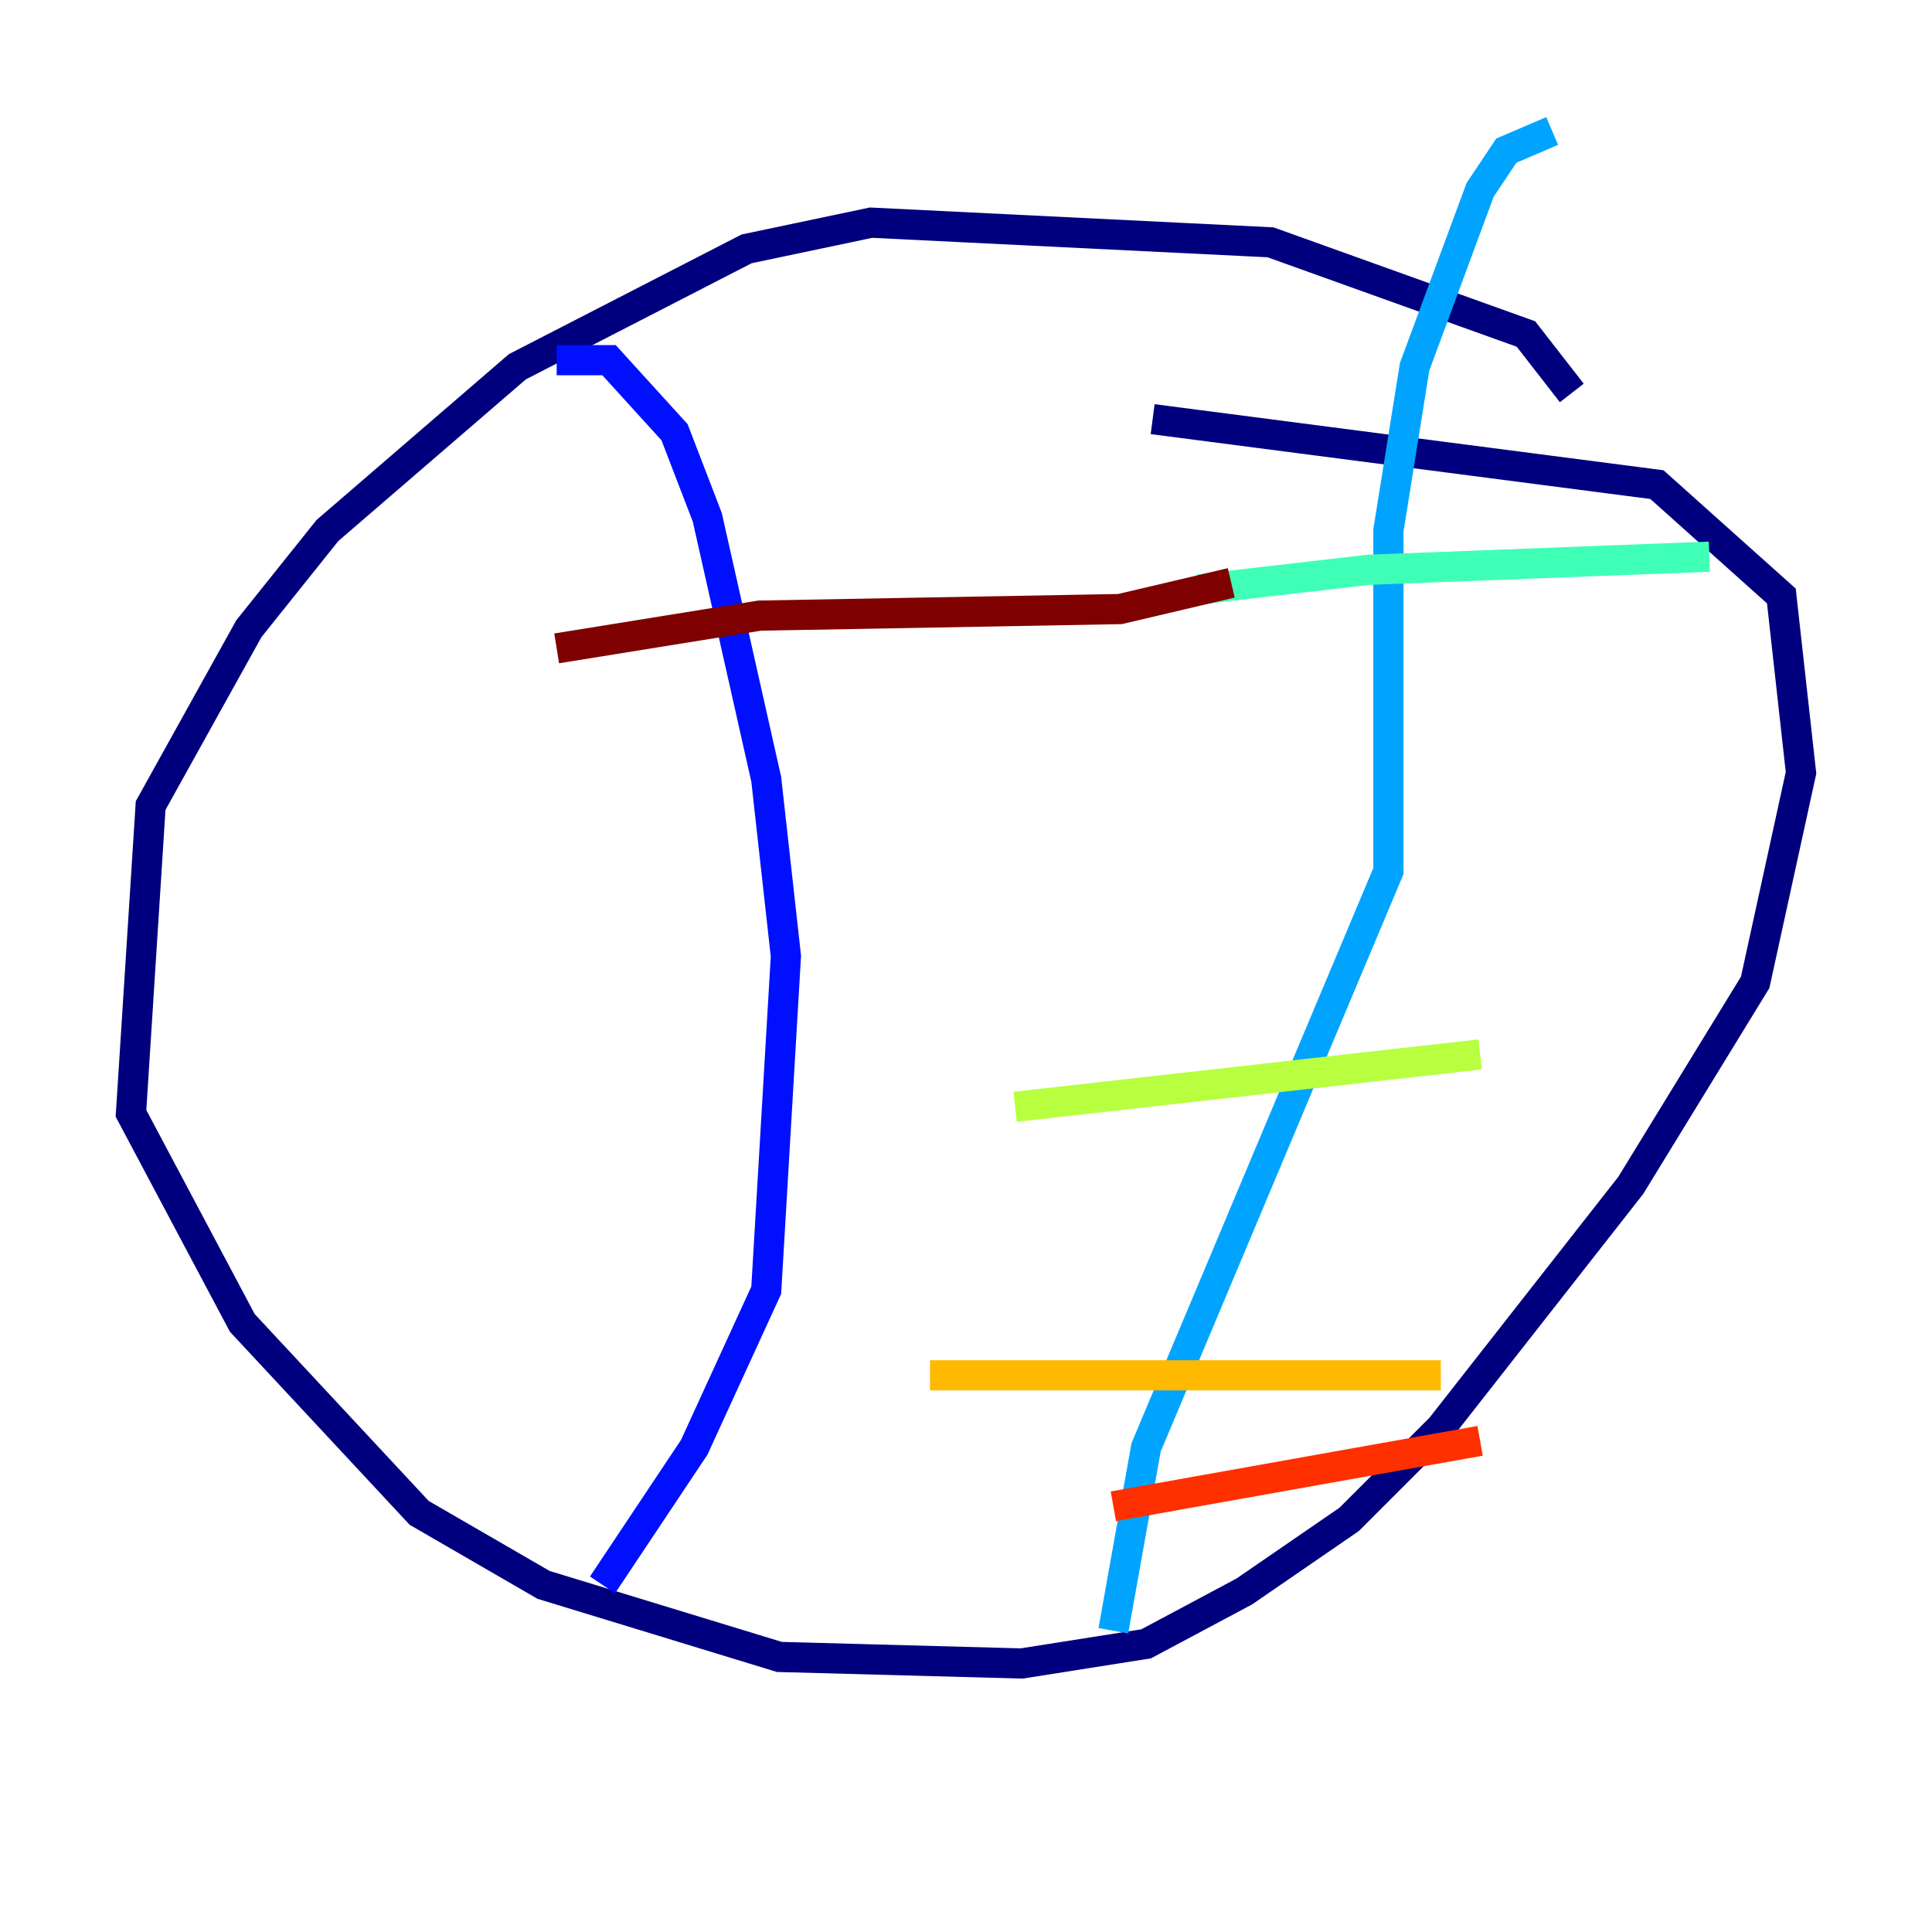 <?xml version="1.0" encoding="utf-8" ?>
<svg baseProfile="tiny" height="128" version="1.2" viewBox="0,0,128,128" width="128" xmlns="http://www.w3.org/2000/svg" xmlns:ev="http://www.w3.org/2001/xml-events" xmlns:xlink="http://www.w3.org/1999/xlink"><defs /><polyline fill="none" points="104.136,26.034 101.098,22.129 84.176,16.054 57.709,14.752 49.464,16.488 34.278,24.298 21.695,35.146 16.488,41.654 9.98,53.37 8.678,73.763 16.054,87.647 27.77,100.231 36.014,105.003 51.634,109.776 67.688,110.21 75.932,108.909 82.441,105.437 89.383,100.664 95.458,94.59 108.041,78.536 116.285,65.085 119.322,51.2 118.02,39.485 109.776,32.108 76.366,27.77" stroke="#00007f" stroke-width="2" /><polyline fill="none" points="36.881,23.864 40.352,23.864 44.691,28.637 46.861,34.278 50.766,51.634 52.068,63.349 50.766,85.478 45.993,95.891 39.919,105.003" stroke="#0010ff" stroke-width="2" /><polyline fill="none" points="102.834,8.678 99.797,9.98 98.061,12.583 93.722,24.298 91.986,35.146 91.986,57.709 75.932,95.891 73.763,108.041" stroke="#00a4ff" stroke-width="2" /><polyline fill="none" points="79.403,39.051 90.685,37.749 113.248,36.881" stroke="#3fffb7" stroke-width="2" /><polyline fill="none" points="67.254,73.329 98.061,69.858" stroke="#b7ff3f" stroke-width="2" /><polyline fill="none" points="61.614,91.119 95.458,91.119" stroke="#ffb900" stroke-width="2" /><polyline fill="none" points="73.763,99.797 98.061,95.458" stroke="#ff3000" stroke-width="2" /><polyline fill="none" points="36.881,42.956 50.332,40.786 74.197,40.352 81.573,38.617" stroke="#7f0000" stroke-width="2" /></svg>